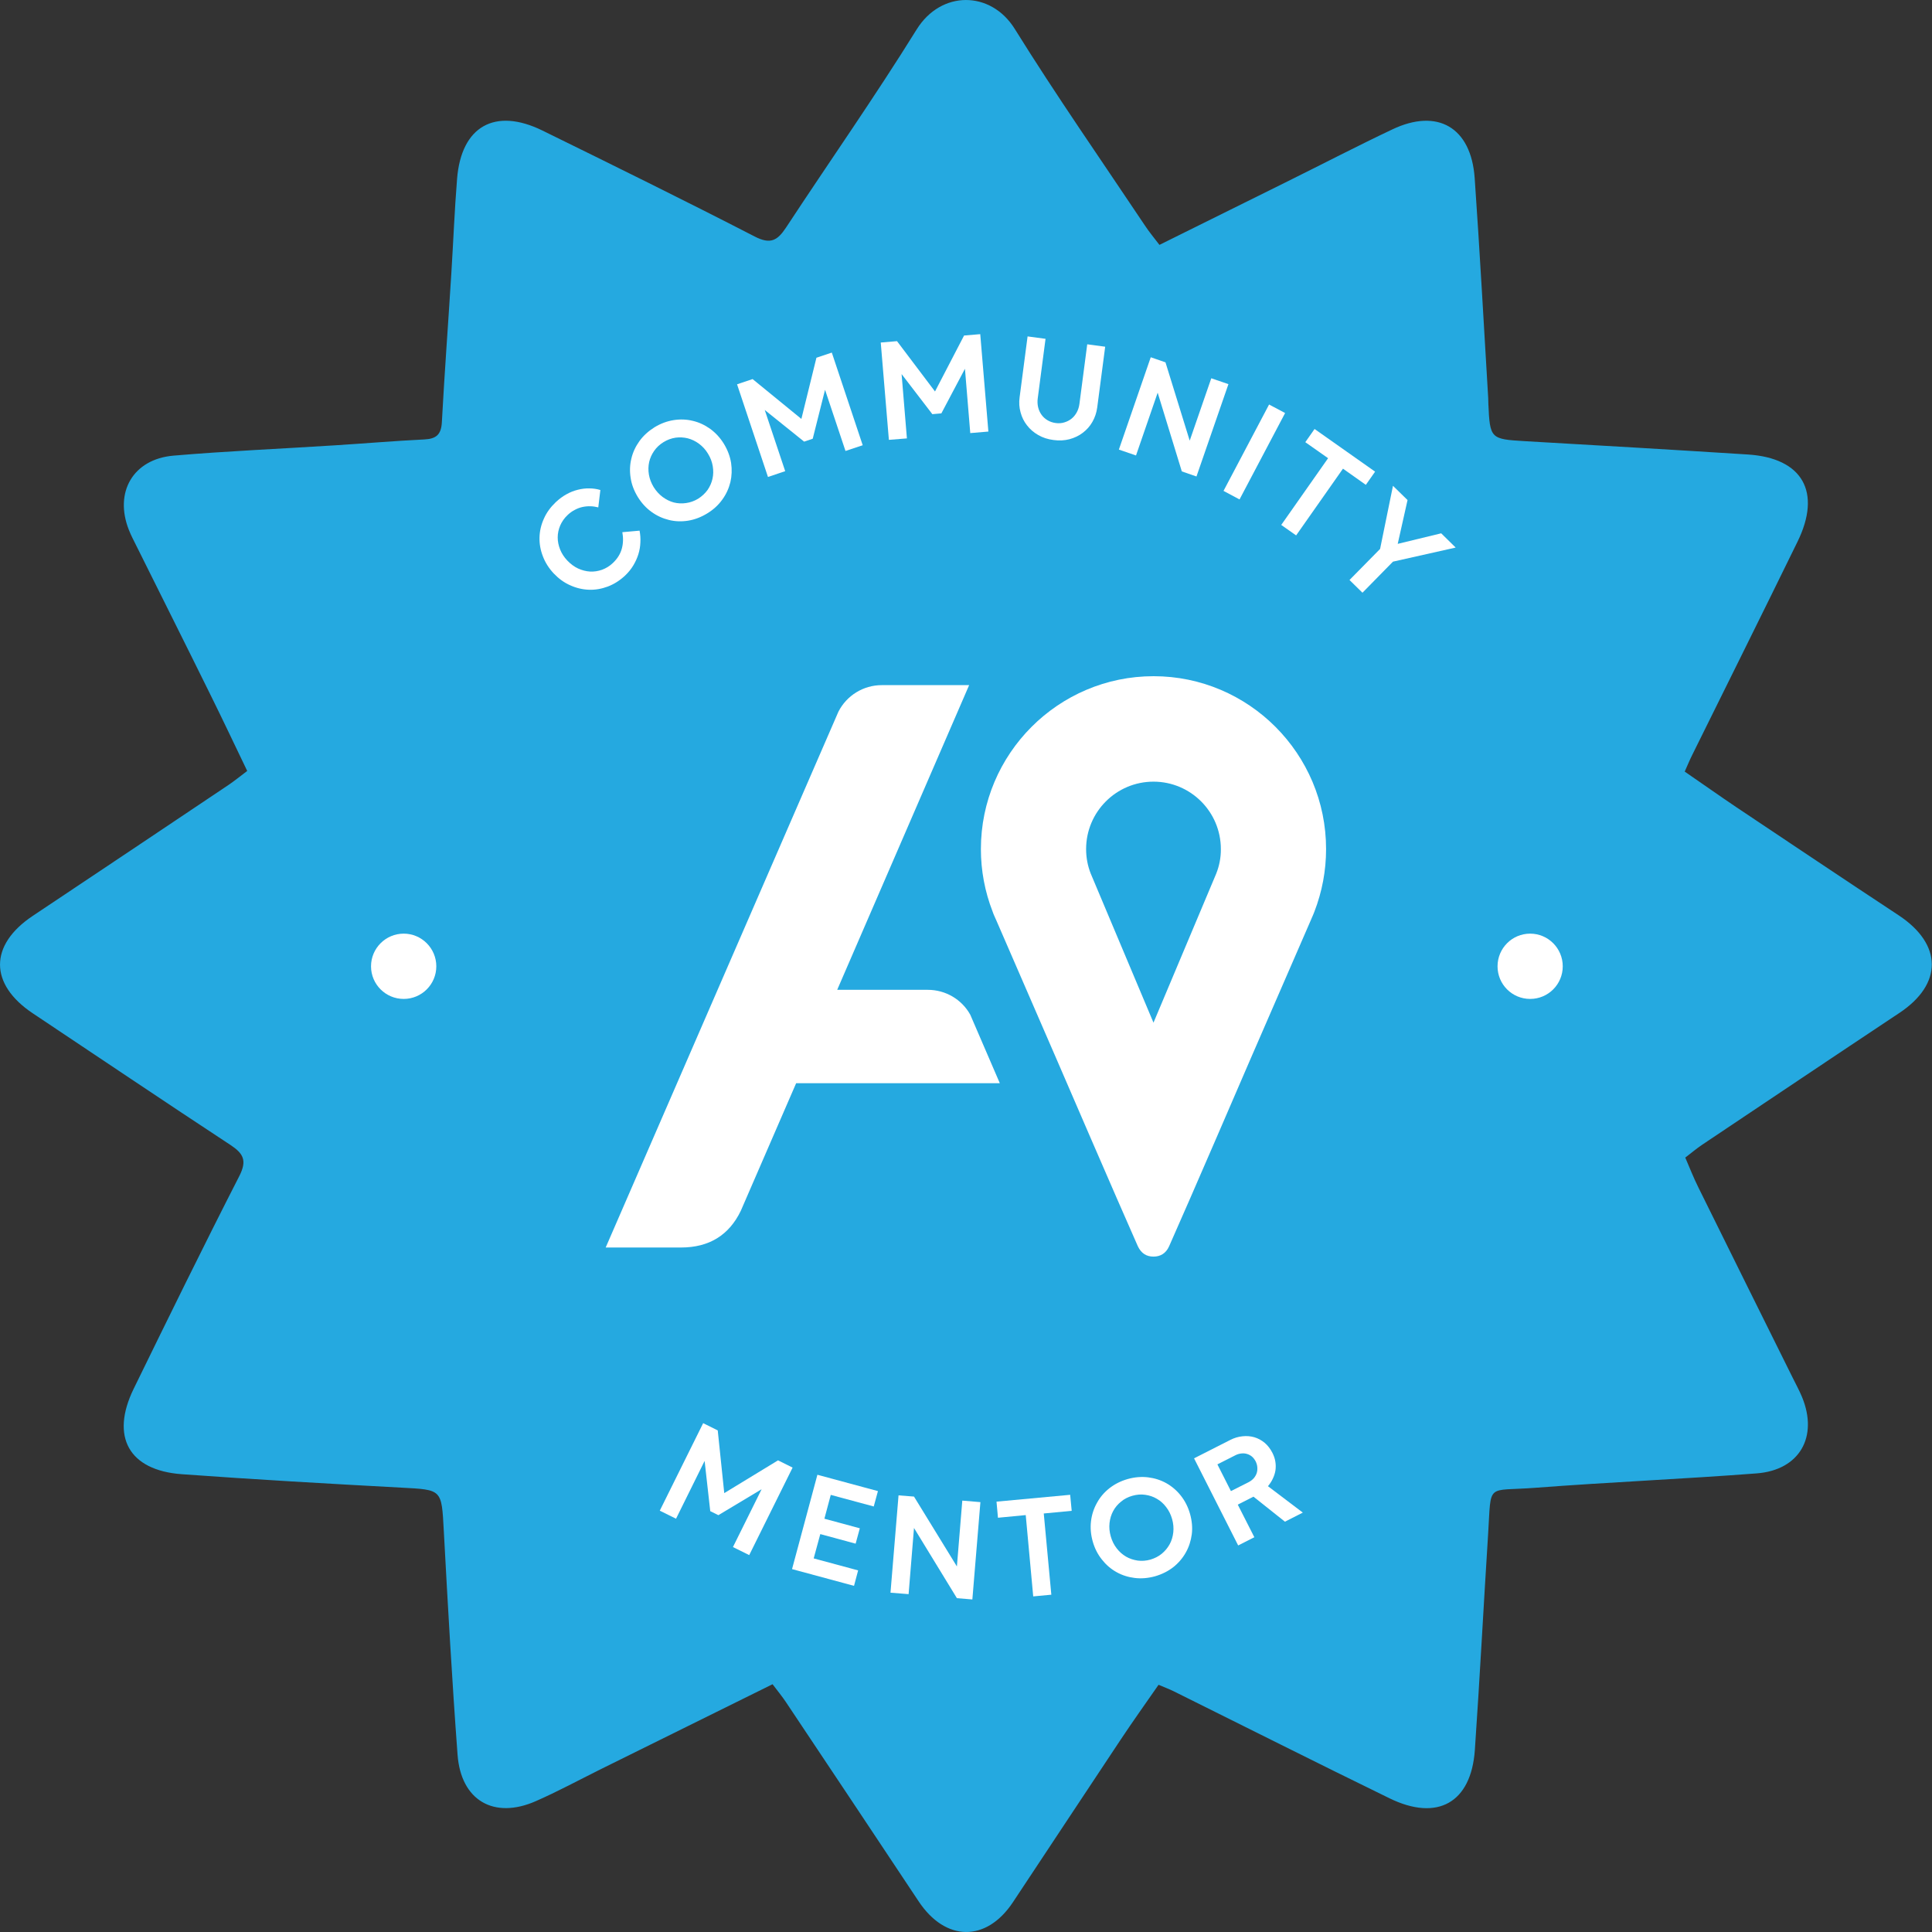 <svg width="24" height="24" viewBox="0 0 24 24" fill="none" xmlns="http://www.w3.org/2000/svg">
<rect x="0" y="0" width="24" height="24" fill="#333333" stroke="none"/>
<path d="M9.597 20.922C8.872 21.281 8.165 21.631 7.458 21.98C7.191 22.113 6.928 22.255 6.655 22.375C6.135 22.603 5.726 22.366 5.684 21.798C5.615 20.871 5.563 19.944 5.513 19.016C5.485 18.498 5.493 18.507 4.986 18.48C4.076 18.431 3.166 18.379 2.257 18.313C1.601 18.265 1.37 17.848 1.66 17.253C2.092 16.369 2.525 15.485 2.973 14.609C3.071 14.417 3.024 14.33 2.864 14.224C2.042 13.684 1.227 13.134 0.409 12.589C-0.135 12.227 -0.136 11.74 0.406 11.378C1.218 10.837 2.028 10.294 2.837 9.752C2.91 9.703 2.979 9.646 3.071 9.577C2.916 9.255 2.766 8.937 2.61 8.622C2.307 8.007 1.999 7.394 1.694 6.78C1.662 6.715 1.627 6.65 1.601 6.583C1.416 6.115 1.653 5.703 2.156 5.66C2.822 5.603 3.492 5.575 4.16 5.532C4.53 5.509 4.9 5.477 5.27 5.459C5.418 5.452 5.481 5.4 5.489 5.244C5.522 4.631 5.568 4.019 5.606 3.406C5.631 3.011 5.646 2.616 5.678 2.221C5.73 1.569 6.148 1.332 6.739 1.622C7.621 2.055 8.503 2.489 9.377 2.939C9.57 3.038 9.657 2.989 9.763 2.829C10.303 2.007 10.869 1.201 11.387 0.366C11.691 -0.123 12.308 -0.118 12.605 0.358C13.12 1.186 13.679 1.988 14.221 2.799C14.273 2.879 14.335 2.952 14.403 3.042C14.943 2.774 15.47 2.514 15.995 2.253C16.429 2.038 16.858 1.815 17.295 1.608C17.858 1.34 18.275 1.582 18.319 2.212C18.383 3.123 18.432 4.034 18.487 4.945C18.488 4.969 18.488 4.993 18.489 5.017C18.508 5.449 18.517 5.455 18.937 5.48C19.862 5.533 20.788 5.587 21.714 5.646C22.392 5.69 22.632 6.112 22.329 6.73C21.897 7.614 21.458 8.495 21.022 9.377C20.993 9.434 20.969 9.494 20.928 9.585C21.144 9.733 21.358 9.885 21.575 10.031C22.245 10.479 22.914 10.927 23.587 11.371C24.131 11.731 24.135 12.224 23.595 12.583C22.776 13.127 21.96 13.675 21.144 14.221C21.077 14.266 21.016 14.318 20.935 14.38C20.989 14.505 21.038 14.631 21.098 14.751C21.487 15.539 21.878 16.326 22.269 17.114C22.308 17.193 22.351 17.271 22.385 17.353C22.59 17.849 22.355 18.262 21.822 18.303C20.906 18.373 19.986 18.412 19.07 18.482C18.455 18.529 18.527 18.408 18.486 19.056C18.429 19.95 18.383 20.846 18.321 21.741C18.275 22.394 17.857 22.63 17.261 22.339C16.363 21.901 15.471 21.452 14.577 21.008C14.526 20.983 14.474 20.964 14.392 20.929C14.233 21.158 14.071 21.385 13.917 21.617C13.47 22.288 13.027 22.962 12.581 23.633C12.25 24.129 11.743 24.12 11.411 23.618C10.862 22.791 10.312 21.966 9.761 21.141C9.717 21.075 9.666 21.013 9.597 20.922Z" fill="#25A9E0"/>
<path d="M14.33 8.4C13.147 8.4 12.185 9.364 12.185 10.548C12.185 10.814 12.234 11.076 12.331 11.325L12.34 11.35L12.35 11.374L12.376 11.432L13.13 13.169C13.13 13.169 13.879 14.906 14.135 15.482C14.177 15.57 14.242 15.61 14.329 15.61C14.416 15.61 14.484 15.569 14.523 15.482C14.78 14.906 15.528 13.169 15.528 13.169L16.283 11.432L16.297 11.399L16.308 11.374L16.318 11.35L16.328 11.325C16.424 11.076 16.473 10.815 16.473 10.548C16.474 9.364 15.512 8.4 14.33 8.4ZM15.109 10.851C15.098 10.877 14.329 12.704 14.329 12.704L13.549 10.851C13.512 10.757 13.492 10.655 13.492 10.548C13.492 10.085 13.867 9.71 14.329 9.71C14.791 9.71 15.166 10.085 15.166 10.548C15.167 10.655 15.146 10.757 15.109 10.851Z" fill="white"/>
<path d="M11.526 12.296H10.4L12.039 8.511H10.953C10.726 8.511 10.518 8.639 10.415 8.841L7.524 15.497H8.459C8.809 15.497 9.057 15.344 9.203 15.04L9.89 13.456H12.42L12.053 12.605C11.947 12.414 11.745 12.296 11.526 12.296Z" fill="white"/>
<path d="M8.823 18.772L8.753 18.148L8.398 18.866L8.196 18.766L8.735 17.679L8.916 17.769L8.997 18.548L9.665 18.141L9.846 18.231L9.307 19.318L9.105 19.218L9.461 18.5L8.924 18.822L8.823 18.772Z" fill="white"/>
<path d="M10.154 18.32L10.906 18.523L10.854 18.714L10.32 18.57L10.241 18.866L10.681 18.985L10.629 19.176L10.19 19.057L10.108 19.359L10.66 19.508L10.609 19.7L9.839 19.492L10.154 18.32Z" fill="white"/>
<path d="M12.179 18.66L12.079 19.869L11.887 19.853L11.354 18.981L11.287 19.803L11.062 19.785L11.162 18.576L11.354 18.591L11.887 19.459L11.954 18.641L12.179 18.66Z" fill="white"/>
<path d="M12.742 18.821L12.397 18.854L12.379 18.654L13.294 18.569L13.313 18.768L12.966 18.801L13.06 19.81L12.835 19.831L12.742 18.821Z" fill="white"/>
<path d="M14.009 18.373C14.095 18.349 14.18 18.342 14.262 18.352C14.344 18.362 14.419 18.386 14.489 18.425C14.558 18.464 14.619 18.516 14.67 18.581C14.721 18.646 14.759 18.721 14.783 18.806C14.807 18.892 14.815 18.976 14.805 19.058C14.794 19.14 14.77 19.216 14.731 19.285C14.692 19.355 14.64 19.416 14.576 19.467C14.511 19.518 14.435 19.556 14.349 19.581C14.262 19.605 14.178 19.612 14.096 19.602C14.014 19.592 13.938 19.568 13.869 19.529C13.799 19.49 13.739 19.438 13.688 19.373C13.636 19.308 13.598 19.233 13.574 19.148C13.55 19.062 13.543 18.978 13.553 18.896C13.563 18.814 13.588 18.738 13.627 18.669C13.665 18.599 13.717 18.538 13.782 18.487C13.847 18.436 13.922 18.398 14.009 18.373ZM14.067 18.581C14.014 18.596 13.966 18.62 13.926 18.654C13.885 18.687 13.852 18.726 13.828 18.771C13.804 18.816 13.789 18.865 13.783 18.919C13.777 18.974 13.782 19.029 13.798 19.085C13.814 19.141 13.838 19.19 13.872 19.234C13.905 19.277 13.944 19.311 13.988 19.337C14.031 19.362 14.08 19.378 14.132 19.386C14.184 19.393 14.237 19.389 14.291 19.374C14.344 19.358 14.392 19.334 14.432 19.301C14.473 19.267 14.505 19.228 14.53 19.183C14.554 19.139 14.569 19.089 14.575 19.035C14.581 18.981 14.576 18.925 14.56 18.869C14.544 18.814 14.52 18.764 14.486 18.721C14.453 18.677 14.414 18.643 14.37 18.618C14.326 18.592 14.278 18.576 14.226 18.569C14.174 18.561 14.121 18.566 14.067 18.581Z" fill="white"/>
<path d="M15.381 19.198L14.833 18.116L15.282 17.888C15.332 17.862 15.384 17.847 15.435 17.842C15.487 17.836 15.536 17.841 15.582 17.854C15.629 17.868 15.671 17.891 15.71 17.923C15.749 17.956 15.781 17.998 15.807 18.049C15.825 18.085 15.838 18.122 15.843 18.158C15.849 18.195 15.849 18.231 15.844 18.267C15.838 18.302 15.827 18.336 15.811 18.369C15.796 18.402 15.775 18.433 15.751 18.462L16.184 18.79L15.962 18.903L15.571 18.592L15.376 18.691L15.582 19.096L15.381 19.198ZM15.511 18.412C15.535 18.399 15.556 18.384 15.573 18.365C15.59 18.346 15.602 18.325 15.61 18.303C15.618 18.28 15.621 18.256 15.619 18.23C15.618 18.204 15.61 18.178 15.598 18.153C15.585 18.129 15.57 18.109 15.551 18.093C15.532 18.078 15.511 18.067 15.489 18.061C15.466 18.054 15.442 18.053 15.417 18.056C15.393 18.059 15.368 18.066 15.344 18.079L15.123 18.191L15.291 18.523L15.511 18.412Z" fill="white"/>
<path d="M7.945 6.592C7.954 6.64 7.958 6.689 7.955 6.739C7.953 6.789 7.945 6.837 7.93 6.885C7.915 6.933 7.894 6.979 7.867 7.024C7.84 7.069 7.806 7.111 7.765 7.15C7.7 7.211 7.629 7.256 7.551 7.286C7.473 7.315 7.395 7.329 7.316 7.326C7.236 7.323 7.159 7.305 7.084 7.271C7.008 7.238 6.94 7.188 6.879 7.124C6.818 7.059 6.773 6.988 6.744 6.911C6.714 6.834 6.7 6.756 6.702 6.676C6.704 6.597 6.722 6.519 6.756 6.444C6.789 6.368 6.839 6.3 6.904 6.238C6.947 6.198 6.991 6.165 7.037 6.14C7.083 6.114 7.13 6.096 7.178 6.084C7.225 6.072 7.273 6.066 7.32 6.067C7.368 6.067 7.414 6.074 7.458 6.087L7.432 6.303C7.401 6.295 7.369 6.29 7.336 6.289C7.302 6.288 7.269 6.291 7.236 6.298C7.204 6.305 7.171 6.317 7.14 6.334C7.109 6.35 7.079 6.371 7.052 6.397C7.01 6.436 6.98 6.48 6.959 6.528C6.939 6.576 6.928 6.625 6.928 6.676C6.928 6.726 6.938 6.776 6.958 6.826C6.978 6.876 7.008 6.922 7.048 6.964C7.088 7.006 7.132 7.039 7.181 7.062C7.23 7.084 7.279 7.097 7.329 7.1C7.379 7.103 7.429 7.095 7.478 7.078C7.527 7.06 7.572 7.033 7.613 6.994C7.669 6.941 7.706 6.882 7.724 6.817C7.742 6.752 7.744 6.683 7.731 6.611L7.945 6.592Z" fill="white"/>
<path d="M8.13 5.308C8.207 5.261 8.286 5.232 8.368 5.219C8.449 5.206 8.529 5.209 8.606 5.228C8.684 5.246 8.756 5.28 8.823 5.328C8.89 5.377 8.947 5.439 8.993 5.514C9.039 5.59 9.069 5.669 9.082 5.751C9.094 5.833 9.091 5.912 9.073 5.99C9.054 6.067 9.021 6.14 8.972 6.207C8.924 6.274 8.862 6.331 8.785 6.378C8.708 6.425 8.629 6.455 8.548 6.468C8.466 6.481 8.386 6.478 8.309 6.459C8.232 6.44 8.159 6.407 8.092 6.358C8.025 6.31 7.969 6.248 7.922 6.172C7.876 6.096 7.846 6.018 7.834 5.936C7.821 5.854 7.824 5.774 7.843 5.697C7.861 5.619 7.895 5.547 7.943 5.48C7.991 5.413 8.054 5.356 8.13 5.308ZM8.243 5.492C8.195 5.521 8.156 5.558 8.126 5.601C8.096 5.644 8.075 5.691 8.064 5.74C8.053 5.79 8.052 5.842 8.061 5.896C8.07 5.949 8.09 6.001 8.12 6.051C8.151 6.1 8.188 6.141 8.232 6.174C8.276 6.206 8.322 6.229 8.371 6.242C8.42 6.254 8.471 6.257 8.523 6.249C8.575 6.242 8.625 6.224 8.673 6.195C8.72 6.165 8.759 6.129 8.79 6.086C8.82 6.042 8.84 5.996 8.851 5.946C8.862 5.897 8.863 5.845 8.854 5.791C8.845 5.737 8.826 5.686 8.795 5.636C8.765 5.586 8.728 5.546 8.684 5.513C8.64 5.48 8.593 5.458 8.544 5.445C8.495 5.433 8.445 5.43 8.392 5.437C8.34 5.445 8.29 5.463 8.243 5.492Z" fill="white"/>
<path d="M9.989 5.486L9.5 5.093L9.754 5.853L9.54 5.925L9.156 4.774L9.349 4.709L9.955 5.204L10.142 4.444L10.333 4.38L10.717 5.531L10.503 5.602L10.249 4.842L10.096 5.45L9.989 5.486Z" fill="white"/>
<path d="M11.582 5.145L11.2 4.647L11.266 5.446L11.042 5.464L10.941 4.255L11.143 4.238L11.615 4.863L11.976 4.168L12.177 4.151L12.278 5.361L12.053 5.38L11.987 4.581L11.694 5.135L11.582 5.145Z" fill="white"/>
<path d="M13.63 5.062C13.621 5.128 13.601 5.187 13.57 5.241C13.54 5.294 13.5 5.339 13.451 5.376C13.403 5.413 13.348 5.439 13.286 5.456C13.224 5.472 13.158 5.476 13.087 5.466C13.015 5.457 12.952 5.436 12.897 5.404C12.841 5.372 12.795 5.332 12.758 5.284C12.72 5.236 12.694 5.183 12.678 5.123C12.661 5.063 12.657 5.001 12.666 4.935L12.765 4.179L12.988 4.209L12.891 4.95C12.886 4.988 12.888 5.024 12.896 5.059C12.904 5.093 12.918 5.124 12.938 5.152C12.957 5.179 12.982 5.202 13.012 5.22C13.042 5.238 13.076 5.25 13.114 5.255C13.152 5.26 13.188 5.258 13.222 5.247C13.255 5.237 13.285 5.222 13.311 5.201C13.338 5.179 13.359 5.153 13.376 5.122C13.393 5.091 13.404 5.056 13.409 5.018L13.506 4.277L13.729 4.307L13.63 5.062Z" fill="white"/>
<path d="M15.26 4.772L14.863 5.919L14.681 5.856L14.381 4.878L14.112 5.658L13.899 5.585L14.295 4.438L14.478 4.501L14.779 5.474L15.047 4.699L15.26 4.772Z" fill="white"/>
<path d="M15.765 5.025L15.964 5.131L15.398 6.204L15.199 6.098L15.765 5.025Z" fill="white"/>
<path d="M16.498 5.692L16.215 5.493L16.33 5.329L17.082 5.859L16.967 6.023L16.683 5.822L16.101 6.651L15.916 6.521L16.498 5.692Z" fill="white"/>
<path d="M17.144 6.819L17.304 6.035L17.485 6.212L17.363 6.756L17.903 6.625L18.083 6.802L17.304 6.977L16.925 7.363L16.764 7.205L17.144 6.819Z" fill="white"/>
<path d="M19.008 12.409C19.232 12.409 19.413 12.228 19.413 12.004C19.413 11.78 19.232 11.598 19.008 11.598C18.784 11.598 18.603 11.78 18.603 12.004C18.603 12.228 18.784 12.409 19.008 12.409Z" fill="white"/>
<path d="M5.015 12.409C5.238 12.409 5.42 12.228 5.42 12.004C5.42 11.78 5.238 11.598 5.015 11.598C4.791 11.598 4.609 11.78 4.609 12.004C4.609 12.228 4.791 12.409 5.015 12.409Z" fill="white"/>
</svg>
